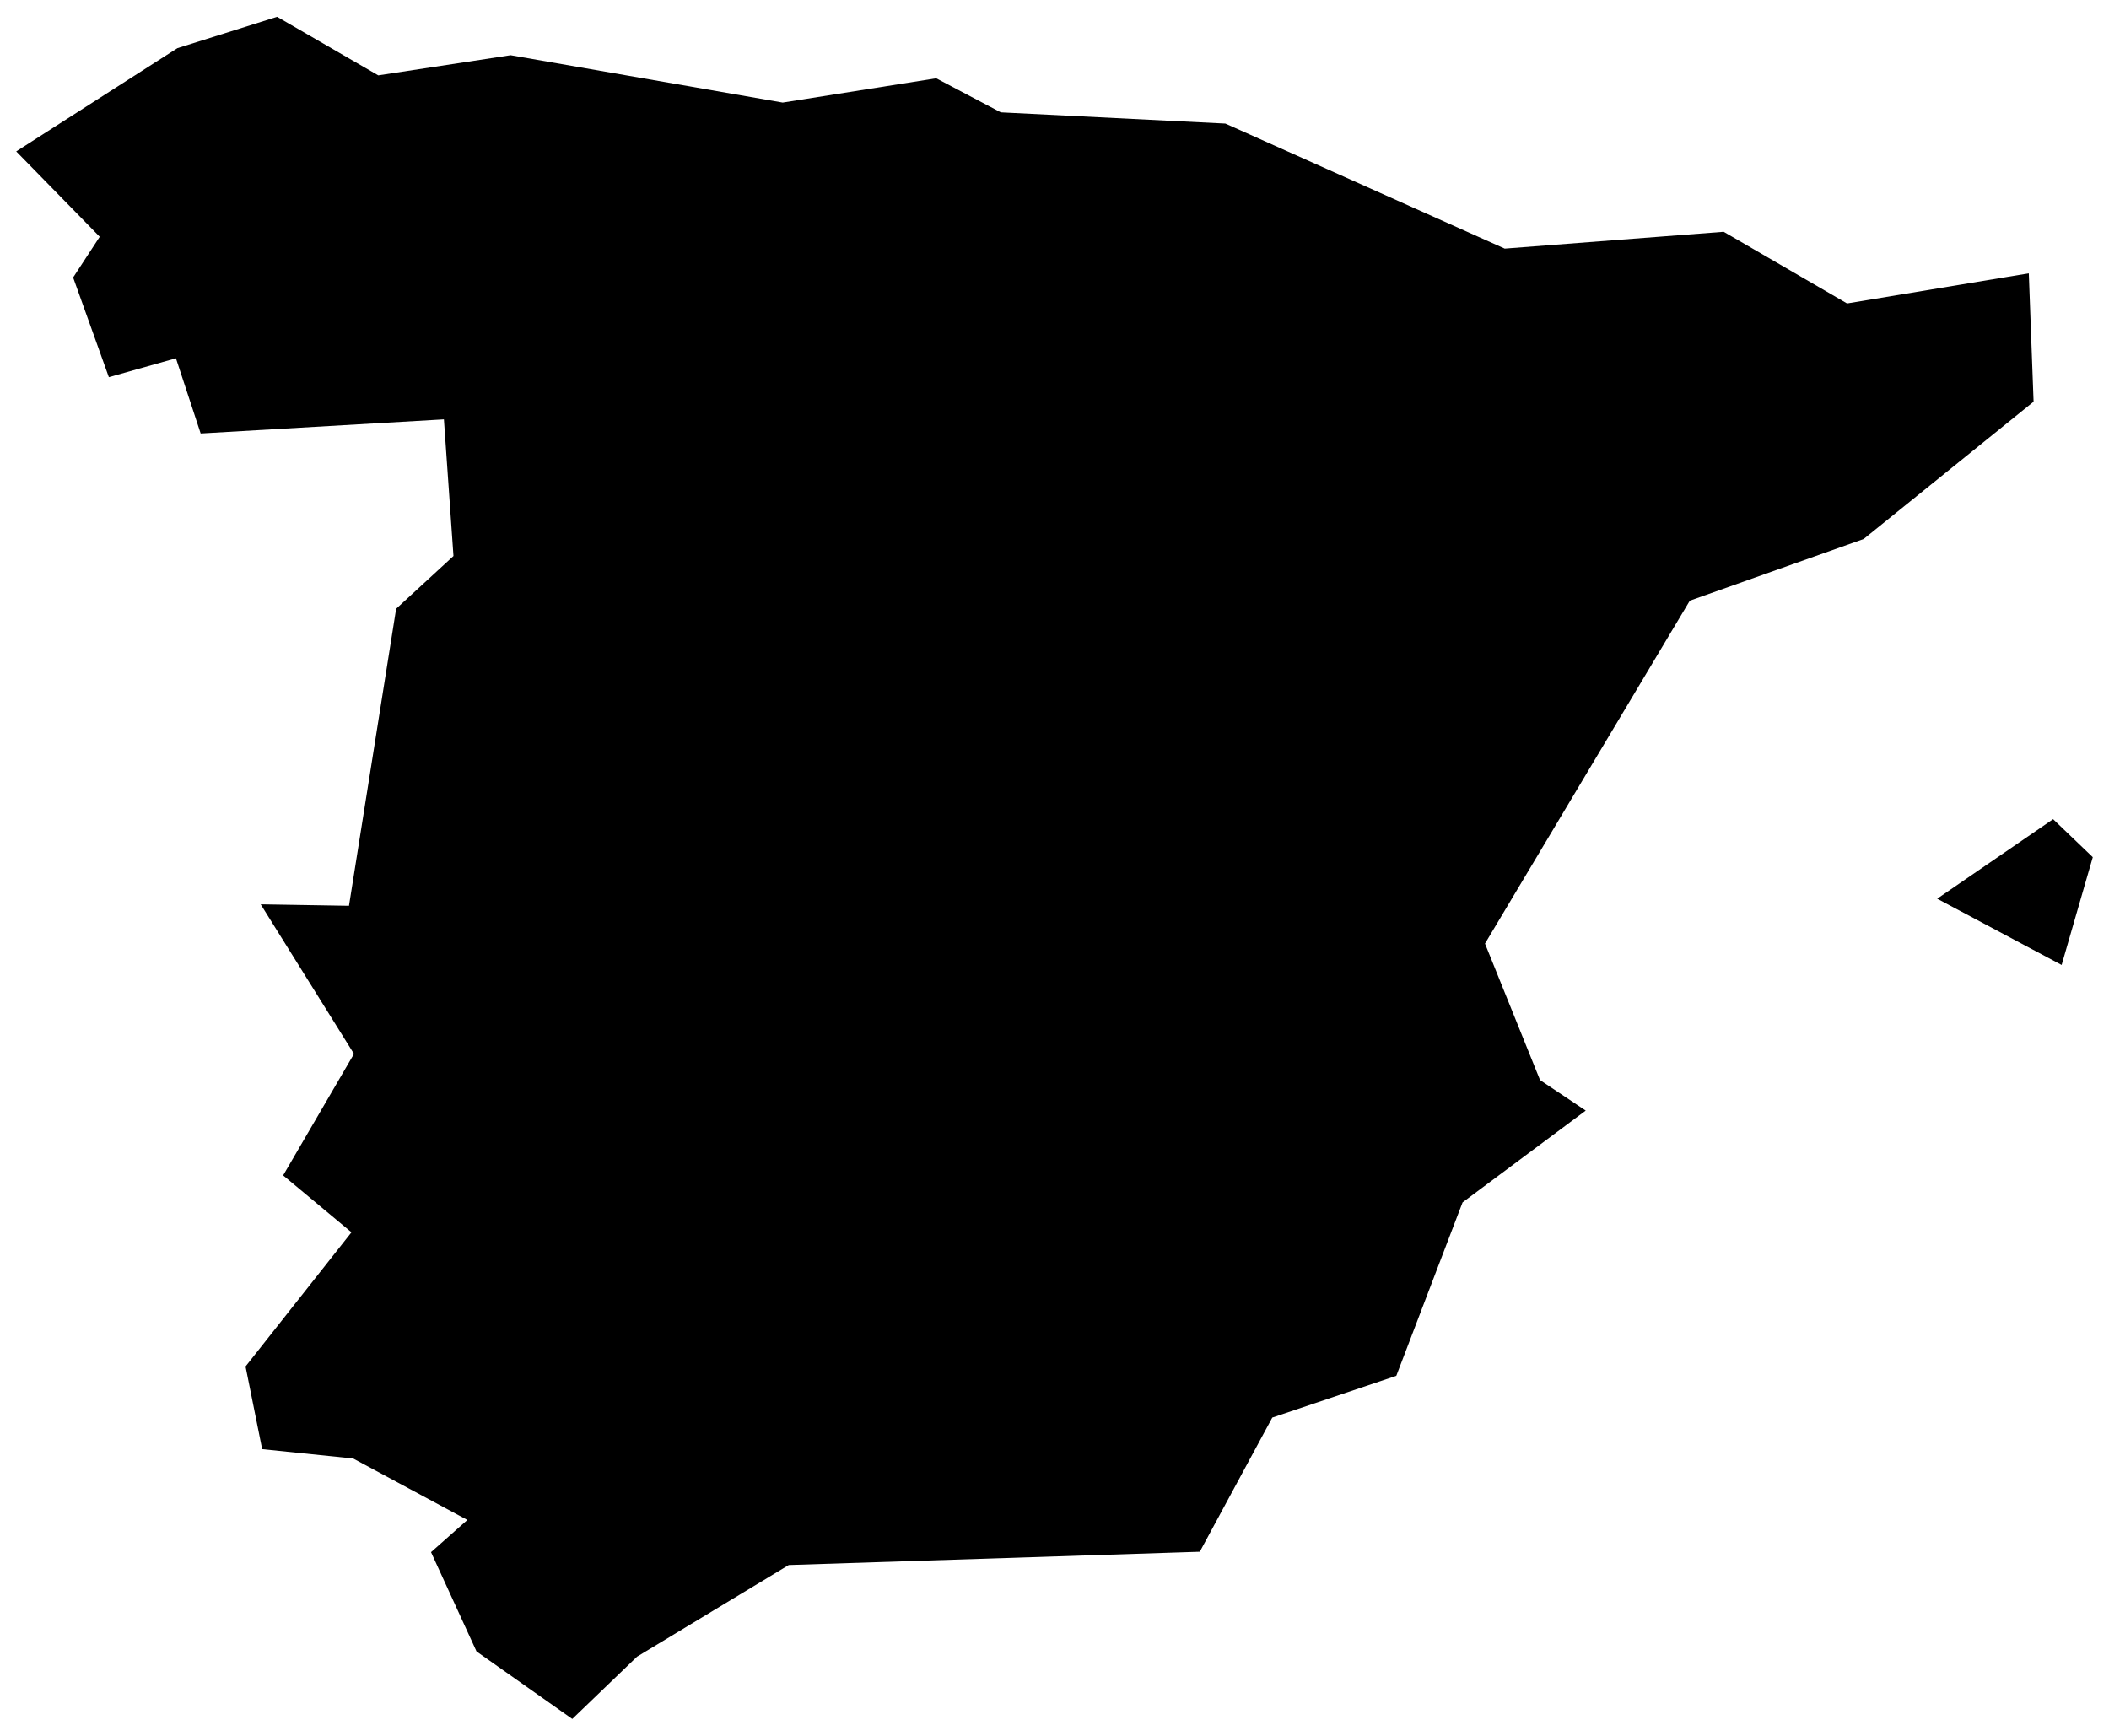<?xml version="1.0" encoding="utf-8"?>
<!-- Uploaded to SVGRepo https://www.svgrepo.com -->
<svg version="1.1" id="Layer_1" xmlns="http://www.w3.org/2000/svg" xmlns:xlink="http://www.w3.org/1999/xlink" x="0px" y="0px"
	 width="260px" height="214px" viewBox="0 0 260 214" enable-background="new 0 0 260 214" xml:space="preserve">
<path d="M258,105.681l-3.841,13.29l-15.339-8.169l14.289-9.808L258,105.681z M250.702,49.524l-0.589-15.826l-22.407,3.713
	l-15.211-8.835l-26.991,2.074l-34.442-15.416l-27.682-1.383l-7.964-4.2l-18.924,2.996L62.946,6.808L46.634,9.292L34.163,2.071
	L21.871,5.938L2,18.666l10.294,10.525L9.016,34.21l4.404,12.292l8.271-2.33l3.047,9.27l29.987-1.741l1.178,16.85l-7.068,6.504
	l-5.813,36.619l-10.883-0.179l11.498,18.438l-8.732,14.98l8.425,7.017l-13.06,16.543l2.049,10.192l11.216,1.152l14.084,7.58
	l-4.481,3.969l5.608,12.24l11.805,8.323l7.99-7.682l18.694-11.293l50.678-1.639l8.937-16.543l15.288-5.147l8.169-21.382
	l15.185-11.319l-5.634-3.764l-6.786-16.824l25.249-42.278l21.434-7.605L250.702,49.524z"/>
</svg>
